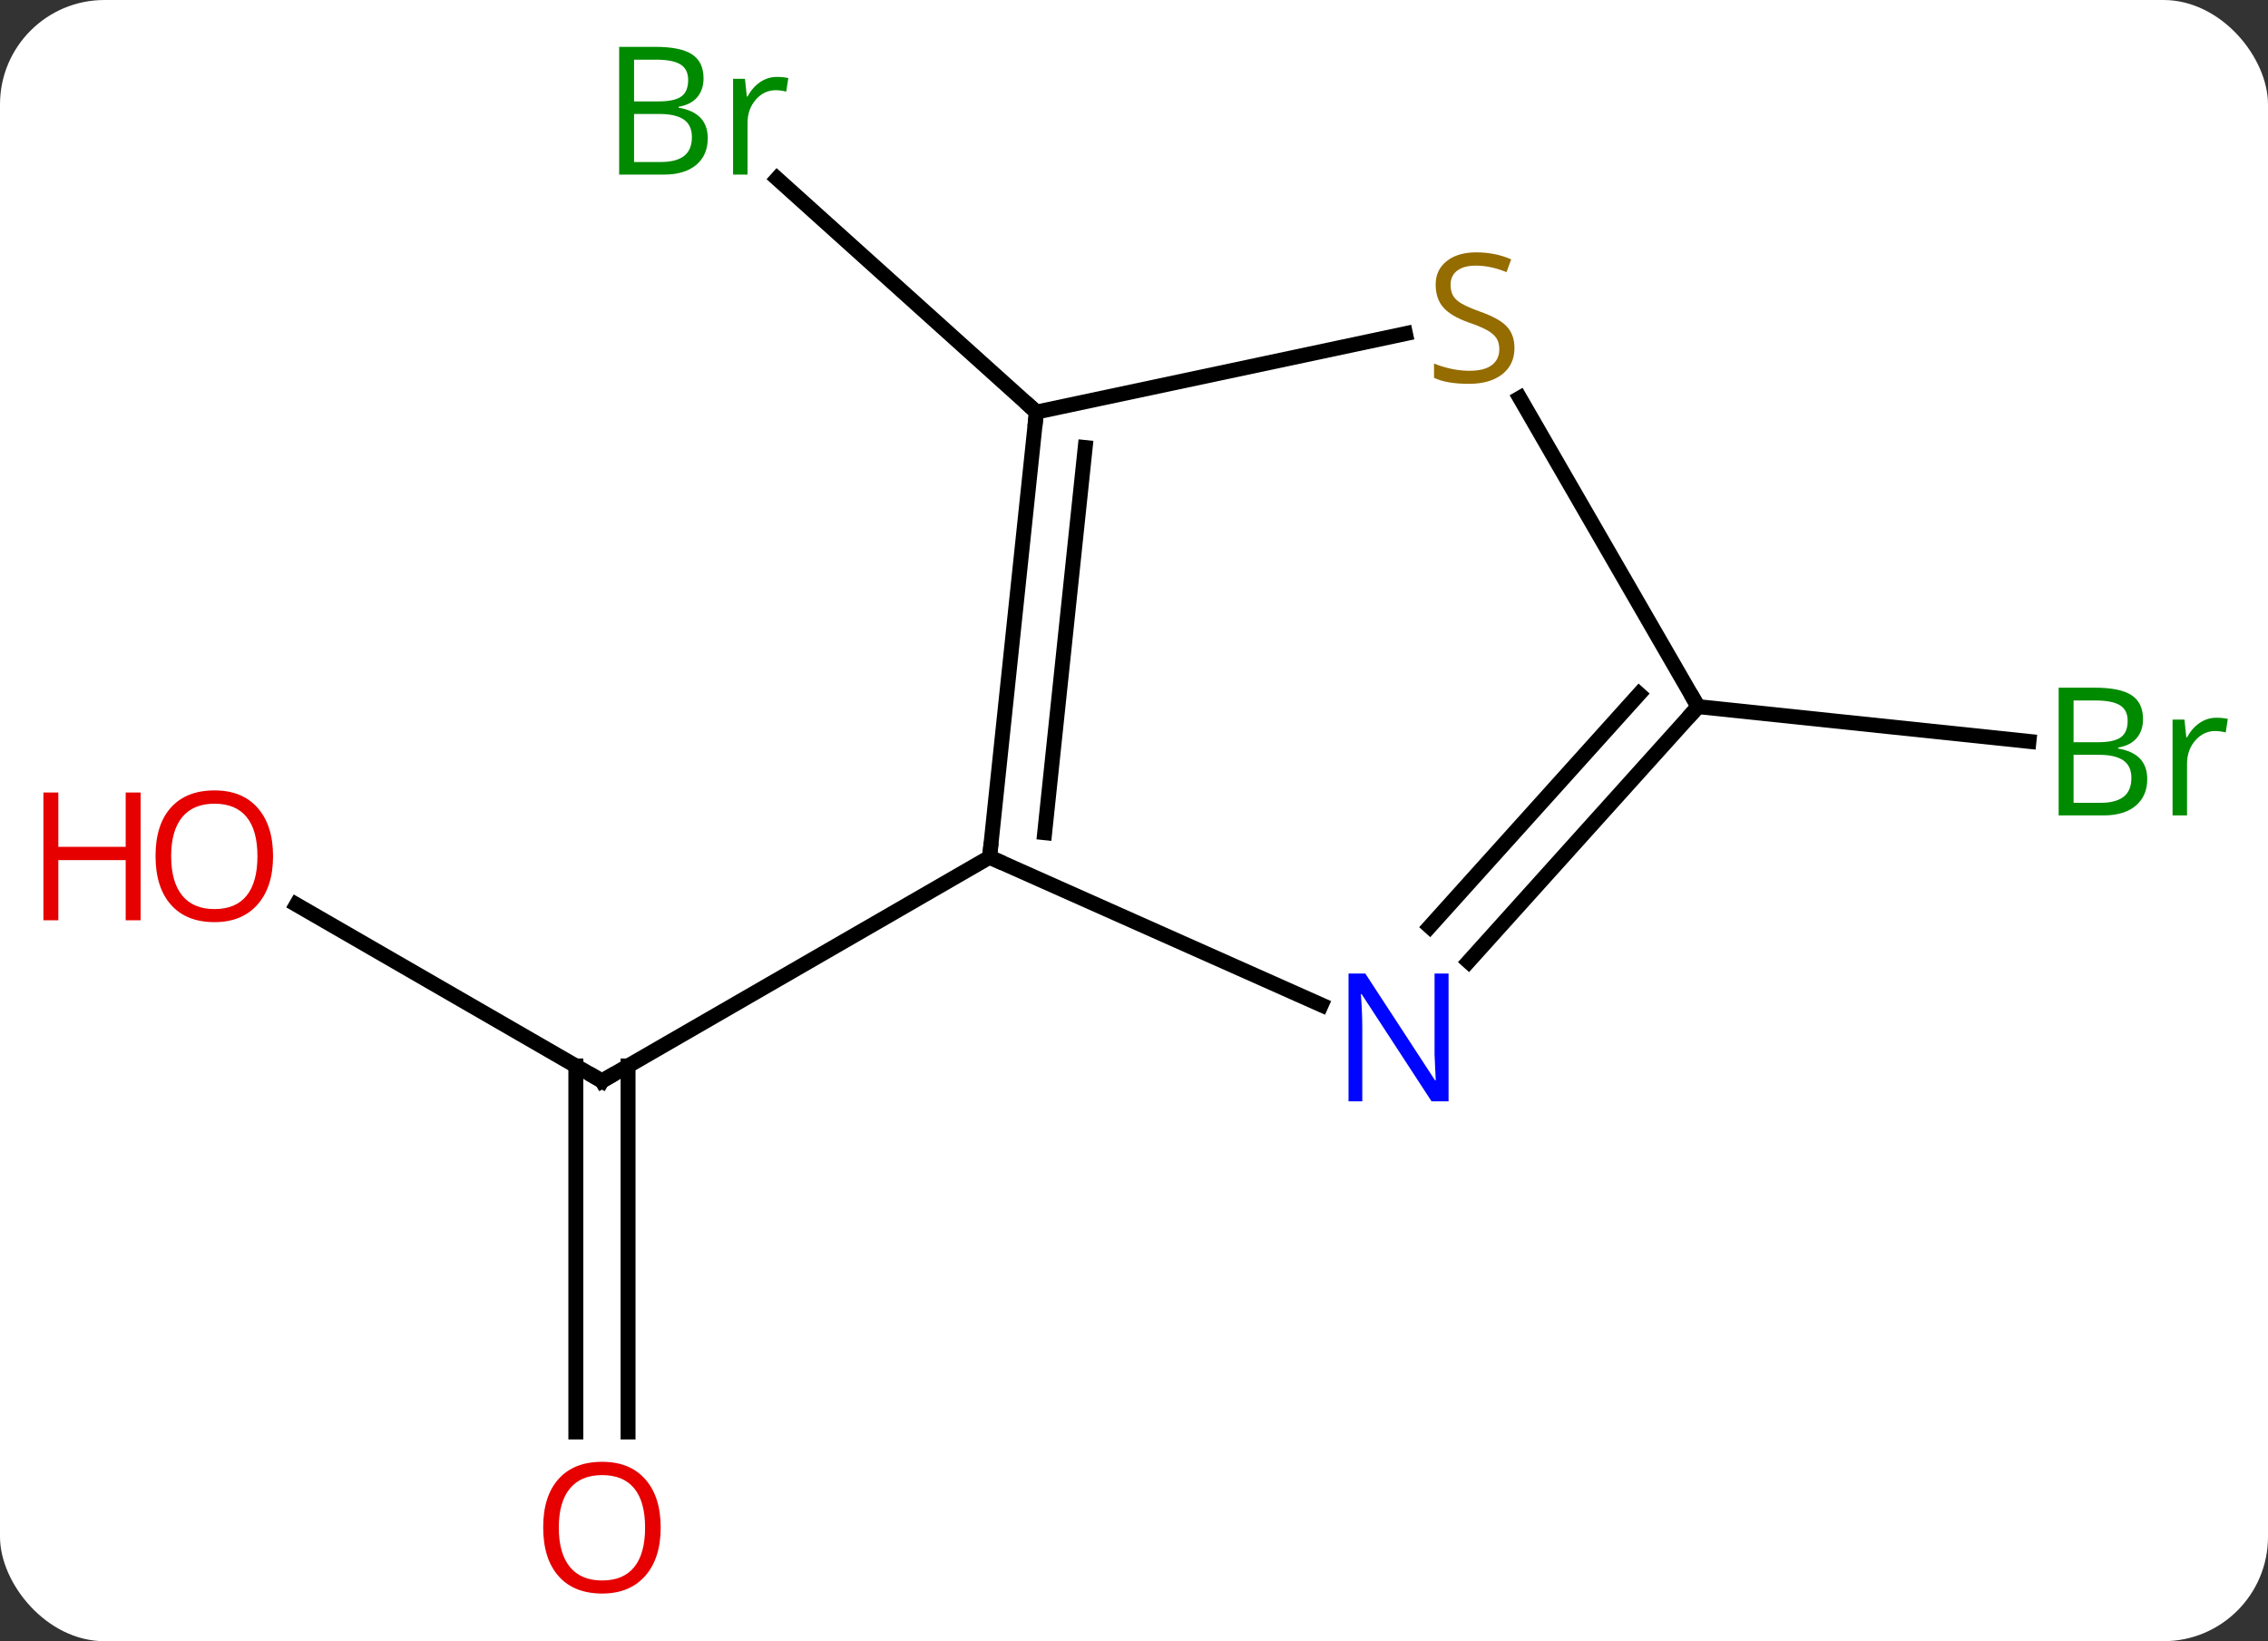 <svg width="152" viewBox="0 0 152 110" style="fill-opacity:1; color-rendering:auto; color-interpolation:auto; text-rendering:auto; stroke:black; stroke-linecap:square; stroke-miterlimit:10; shape-rendering:auto; stroke-opacity:1; fill:black; stroke-dasharray:none; font-weight:normal; stroke-width:1; font-family:'Open Sans'; font-style:normal; stroke-linejoin:miter; font-size:12; stroke-dashoffset:0; image-rendering:auto;" height="110" class="cas-substance-image" xmlns:xlink="http://www.w3.org/1999/xlink" xmlns="http://www.w3.org/2000/svg"><rect x="0" y="0" width="152" height="110" fill="#333333" stroke="none"/><svg class="cas-substance-single-component"><rect y="0" x="0" width="152" stroke="none" ry="7" rx="7" height="110" fill="white" class="cas-substance-group"/><svg y="0" x="0" width="152" viewBox="0 0 152 110" style="fill:black;" height="110" class="cas-substance-single-component-image"><svg><g><g transform="translate(79,55)" style="text-rendering:geometricPrecision; color-rendering:optimizeQuality; color-interpolation:linearRGB; stroke-linecap:butt; image-rendering:optimizeQuality;"><line y2="5.633" y1="17.454" x2="-59.133" x1="-38.658" style="fill:none;"/><line y2="40.977" y1="16.444" x2="-40.408" x1="-40.408" style="fill:none;"/><line y2="40.977" y1="16.444" x2="-36.908" x1="-36.908" style="fill:none;"/><line y2="2.454" y1="17.454" x2="-12.678" x1="-38.658" style="fill:none;"/><line y2="-27.381" y1="-43.026" x2="-9.54" x1="-26.918" style="fill:none;"/><line y2="-7.638" y1="-5.308" x2="34.803" x1="56.98" style="fill:none;"/><line y2="12.352" y1="2.454" x2="9.551" x1="-12.678" style="fill:none;"/><line y2="-27.381" y1="2.454" x2="-9.54" x1="-12.678" style="fill:none;"/><line y2="-25.005" y1="0.81" x2="-6.271" x1="-8.986" style="fill:none;"/><line y2="-7.638" y1="9.449" x2="34.803" x1="19.42" style="fill:none;"/><line y2="-8.478" y1="7.107" x2="30.85" x1="16.819" style="fill:none;"/><line y2="-32.638" y1="-27.381" x2="15.194" x1="-9.54" style="fill:none;"/><line y2="-28.324" y1="-7.638" x2="22.859" x1="34.803" style="fill:none;"/><path style="fill:none; stroke-miterlimit:5;" d="M-39.091 17.204 L-38.658 17.454 L-38.225 17.204"/></g><g transform="translate(79,55)" style="stroke-linecap:butt; fill:rgb(230,0,0); text-rendering:geometricPrecision; color-rendering:optimizeQuality; image-rendering:optimizeQuality; font-family:'Open Sans'; stroke:rgb(230,0,0); color-interpolation:linearRGB; stroke-miterlimit:5;"><path style="stroke:none;" d="M-60.7 2.384 Q-60.7 4.446 -61.74 5.626 Q-62.779 6.806 -64.622 6.806 Q-66.513 6.806 -67.544 5.641 Q-68.576 4.477 -68.576 2.368 Q-68.576 0.274 -67.544 -0.874 Q-66.513 -2.023 -64.622 -2.023 Q-62.763 -2.023 -61.732 -0.851 Q-60.7 0.321 -60.7 2.384 ZM-67.529 2.384 Q-67.529 4.118 -66.786 5.024 Q-66.044 5.931 -64.622 5.931 Q-63.2 5.931 -62.474 5.032 Q-61.747 4.134 -61.747 2.384 Q-61.747 0.649 -62.474 -0.241 Q-63.2 -1.132 -64.622 -1.132 Q-66.044 -1.132 -66.786 -0.234 Q-67.529 0.665 -67.529 2.384 Z"/><path style="stroke:none;" d="M-69.576 6.681 L-70.576 6.681 L-70.576 2.649 L-75.091 2.649 L-75.091 6.681 L-76.091 6.681 L-76.091 -1.882 L-75.091 -1.882 L-75.091 1.759 L-70.576 1.759 L-70.576 -1.882 L-69.576 -1.882 L-69.576 6.681 Z"/><path style="stroke:none;" d="M-34.721 47.384 Q-34.721 49.446 -35.76 50.626 Q-36.799 51.806 -38.642 51.806 Q-40.533 51.806 -41.564 50.642 Q-42.596 49.477 -42.596 47.368 Q-42.596 45.274 -41.564 44.126 Q-40.533 42.977 -38.642 42.977 Q-36.783 42.977 -35.752 44.149 Q-34.721 45.321 -34.721 47.384 ZM-41.549 47.384 Q-41.549 49.118 -40.806 50.024 Q-40.064 50.931 -38.642 50.931 Q-37.221 50.931 -36.494 50.032 Q-35.767 49.134 -35.767 47.384 Q-35.767 45.649 -36.494 44.759 Q-37.221 43.868 -38.642 43.868 Q-40.064 43.868 -40.806 44.767 Q-41.549 45.665 -41.549 47.384 Z"/><path style="fill:rgb(0,138,0); stroke:none;" d="M-37.505 -51.86 L-35.083 -51.86 Q-33.38 -51.86 -32.614 -51.352 Q-31.849 -50.845 -31.849 -49.751 Q-31.849 -48.985 -32.271 -48.485 Q-32.692 -47.985 -33.521 -47.845 L-33.521 -47.782 Q-31.567 -47.454 -31.567 -45.735 Q-31.567 -44.595 -32.341 -43.946 Q-33.114 -43.298 -34.505 -43.298 L-37.505 -43.298 L-37.505 -51.86 ZM-36.505 -48.204 L-34.864 -48.204 Q-33.802 -48.204 -33.341 -48.532 Q-32.88 -48.86 -32.88 -49.642 Q-32.88 -50.36 -33.396 -50.681 Q-33.911 -51.001 -35.036 -51.001 L-36.505 -51.001 L-36.505 -48.204 ZM-36.505 -47.36 L-36.505 -44.142 L-34.708 -44.142 Q-33.677 -44.142 -33.153 -44.548 Q-32.63 -44.954 -32.63 -45.813 Q-32.63 -46.61 -33.169 -46.985 Q-33.708 -47.36 -34.802 -47.36 L-36.505 -47.36 ZM-26.933 -49.845 Q-26.511 -49.845 -26.167 -49.767 L-26.308 -48.86 Q-26.698 -48.954 -27.011 -48.954 Q-27.792 -48.954 -28.347 -48.321 Q-28.901 -47.688 -28.901 -46.751 L-28.901 -43.298 L-29.87 -43.298 L-29.87 -49.72 L-29.073 -49.72 L-28.948 -48.532 L-28.901 -48.532 Q-28.558 -49.157 -28.05 -49.501 Q-27.542 -49.845 -26.933 -49.845 Z"/><path style="fill:rgb(0,138,0); stroke:none;" d="M58.969 -8.909 L61.391 -8.909 Q63.094 -8.909 63.86 -8.401 Q64.625 -7.894 64.625 -6.8 Q64.625 -6.034 64.203 -5.534 Q63.782 -5.034 62.953 -4.894 L62.953 -4.831 Q64.907 -4.503 64.907 -2.784 Q64.907 -1.644 64.133 -0.995 Q63.36 -0.347 61.969 -0.347 L58.969 -0.347 L58.969 -8.909 ZM59.969 -5.253 L61.61 -5.253 Q62.672 -5.253 63.133 -5.581 Q63.594 -5.909 63.594 -6.691 Q63.594 -7.409 63.078 -7.73 Q62.563 -8.05 61.438 -8.05 L59.969 -8.05 L59.969 -5.253 ZM59.969 -4.409 L59.969 -1.19 L61.766 -1.19 Q62.797 -1.19 63.321 -1.597 Q63.844 -2.003 63.844 -2.862 Q63.844 -3.659 63.305 -4.034 Q62.766 -4.409 61.672 -4.409 L59.969 -4.409 ZM69.541 -6.894 Q69.963 -6.894 70.307 -6.816 L70.166 -5.909 Q69.776 -6.003 69.463 -6.003 Q68.682 -6.003 68.127 -5.37 Q67.573 -4.737 67.573 -3.8 L67.573 -0.347 L66.604 -0.347 L66.604 -6.769 L67.401 -6.769 L67.526 -5.581 L67.573 -5.581 Q67.916 -6.206 68.424 -6.55 Q68.932 -6.894 69.541 -6.894 Z"/><path style="fill:none; stroke:black;" d="M-12.626 1.957 L-12.678 2.454 L-12.221 2.657"/><path style="fill:rgb(0,5,255); stroke:none;" d="M18.082 18.814 L16.941 18.814 L12.253 11.627 L12.207 11.627 Q12.3 12.892 12.3 13.939 L12.3 18.814 L11.378 18.814 L11.378 10.252 L12.503 10.252 L17.175 17.408 L17.222 17.408 Q17.222 17.252 17.175 16.392 Q17.128 15.533 17.144 15.158 L17.144 10.252 L18.082 10.252 L18.082 18.814 Z"/><path style="fill:none; stroke:black;" d="M-9.592 -26.884 L-9.54 -27.381 L-9.912 -27.715"/><path style="fill:none; stroke:black;" d="M34.468 -7.266 L34.803 -7.638 L34.553 -8.071"/><path style="fill:rgb(148,108,0); stroke:none;" d="M22.498 -31.68 Q22.498 -30.555 21.678 -29.915 Q20.858 -29.274 19.451 -29.274 Q17.92 -29.274 17.108 -29.68 L17.108 -30.634 Q17.639 -30.415 18.256 -30.282 Q18.873 -30.149 19.483 -30.149 Q20.483 -30.149 20.983 -30.532 Q21.483 -30.915 21.483 -31.587 Q21.483 -32.024 21.303 -32.313 Q21.123 -32.602 20.709 -32.845 Q20.295 -33.087 19.436 -33.384 Q18.248 -33.806 17.733 -34.391 Q17.217 -34.977 17.217 -35.931 Q17.217 -36.915 17.959 -37.501 Q18.701 -38.087 19.936 -38.087 Q21.201 -38.087 22.28 -37.618 L21.967 -36.759 Q20.905 -37.196 19.905 -37.196 Q19.108 -37.196 18.662 -36.86 Q18.217 -36.524 18.217 -35.915 Q18.217 -35.477 18.381 -35.188 Q18.545 -34.899 18.936 -34.665 Q19.326 -34.431 20.139 -34.134 Q21.483 -33.665 21.991 -33.11 Q22.498 -32.556 22.498 -31.68 Z"/></g></g></svg></svg></svg></svg>